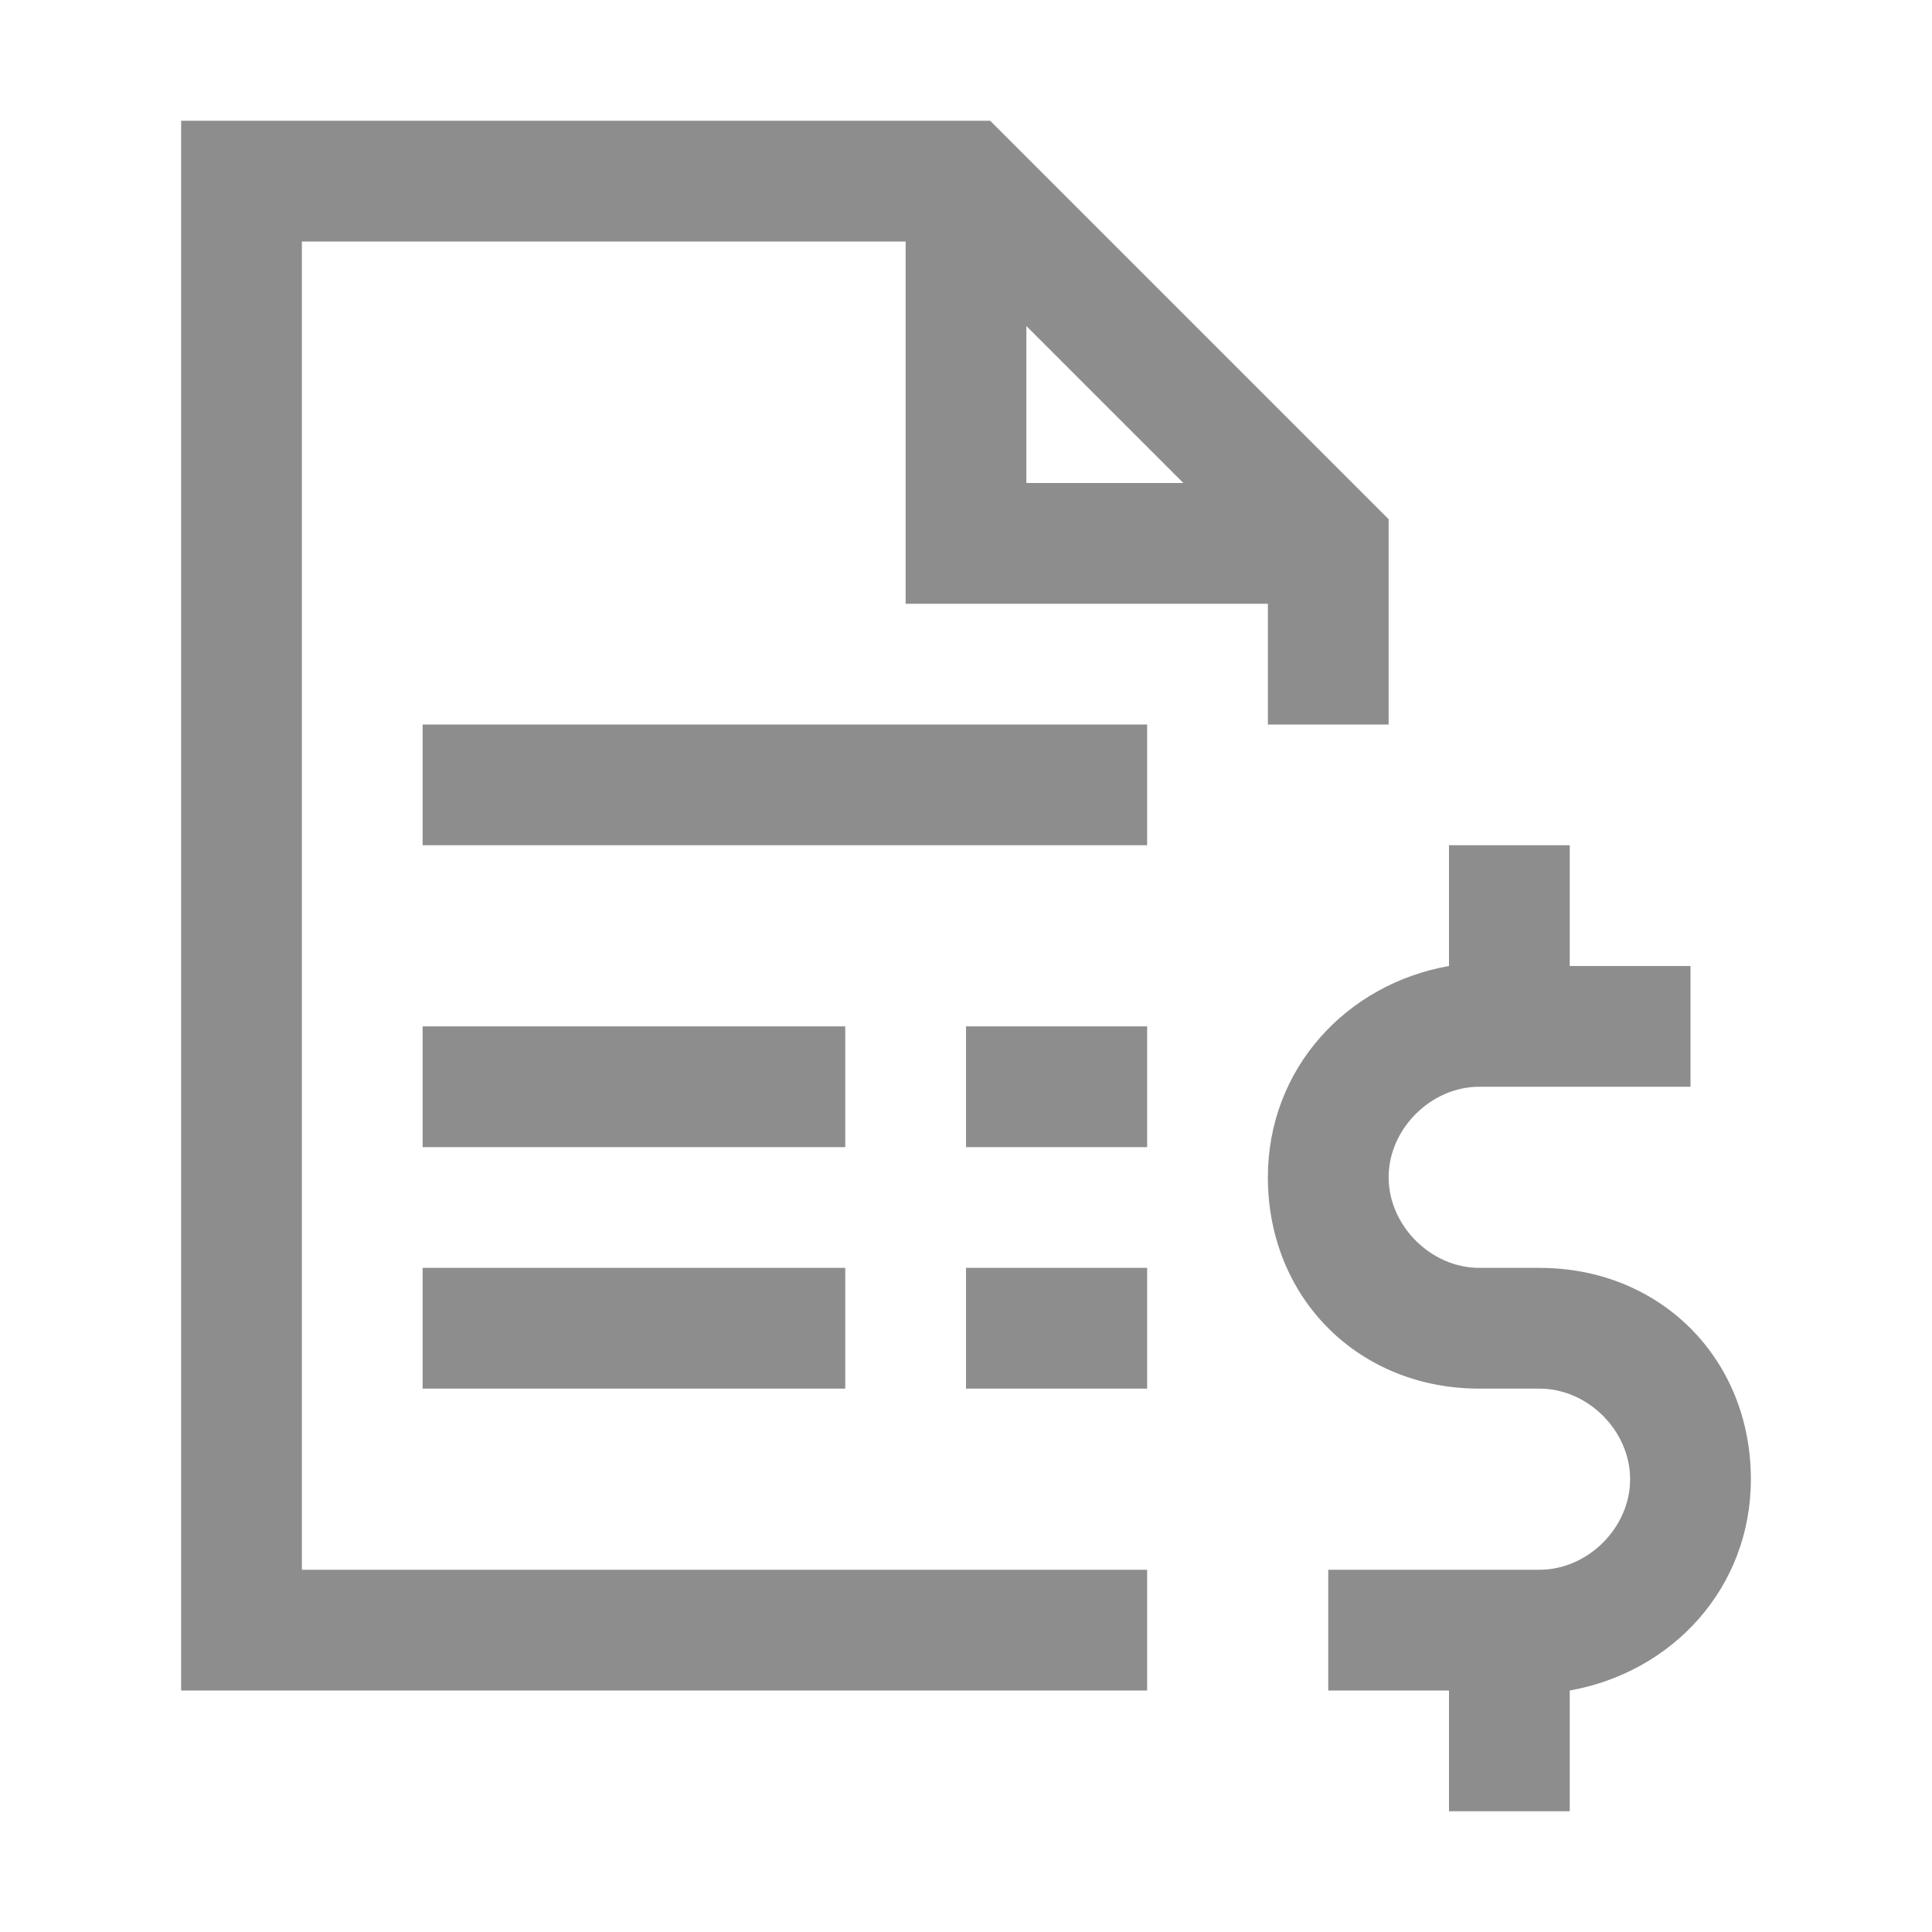 <svg width="12" height="12" viewBox="0 0 12 12" fill="none" xmlns="http://www.w3.org/2000/svg">
<path d="M1.125 0.75V10.5H7.125V9.75H1.875V1.5H5.625V3.75H7.875V4.5H8.625V3.225L8.512 3.112L6.263 0.863L6.15 0.75H1.125ZM6.375 2.025L7.35 3H6.375V2.025ZM2.625 4.5V5.25H7.125V4.5H2.625ZM9 5.25V6C8.363 6.112 7.875 6.638 7.875 7.312C7.875 8.062 8.438 8.625 9.188 8.625H9.562C9.863 8.625 10.125 8.887 10.125 9.188C10.125 9.488 9.863 9.75 9.562 9.75H8.25V10.5H9V11.25H9.75V10.5C10.387 10.387 10.875 9.863 10.875 9.188C10.875 8.438 10.312 7.875 9.562 7.875H9.188C8.887 7.875 8.625 7.612 8.625 7.312C8.625 7.013 8.887 6.75 9.188 6.75H10.5V6H9.75V5.25H9ZM2.625 6.375V7.125H5.25V6.375H2.625ZM6 6.375V7.125H7.125V6.375H6ZM2.625 7.875V8.625H5.25V7.875H2.625ZM6 7.875V8.625H7.125V7.875H6Z" fill="#8D8D8D"/>
</svg>
